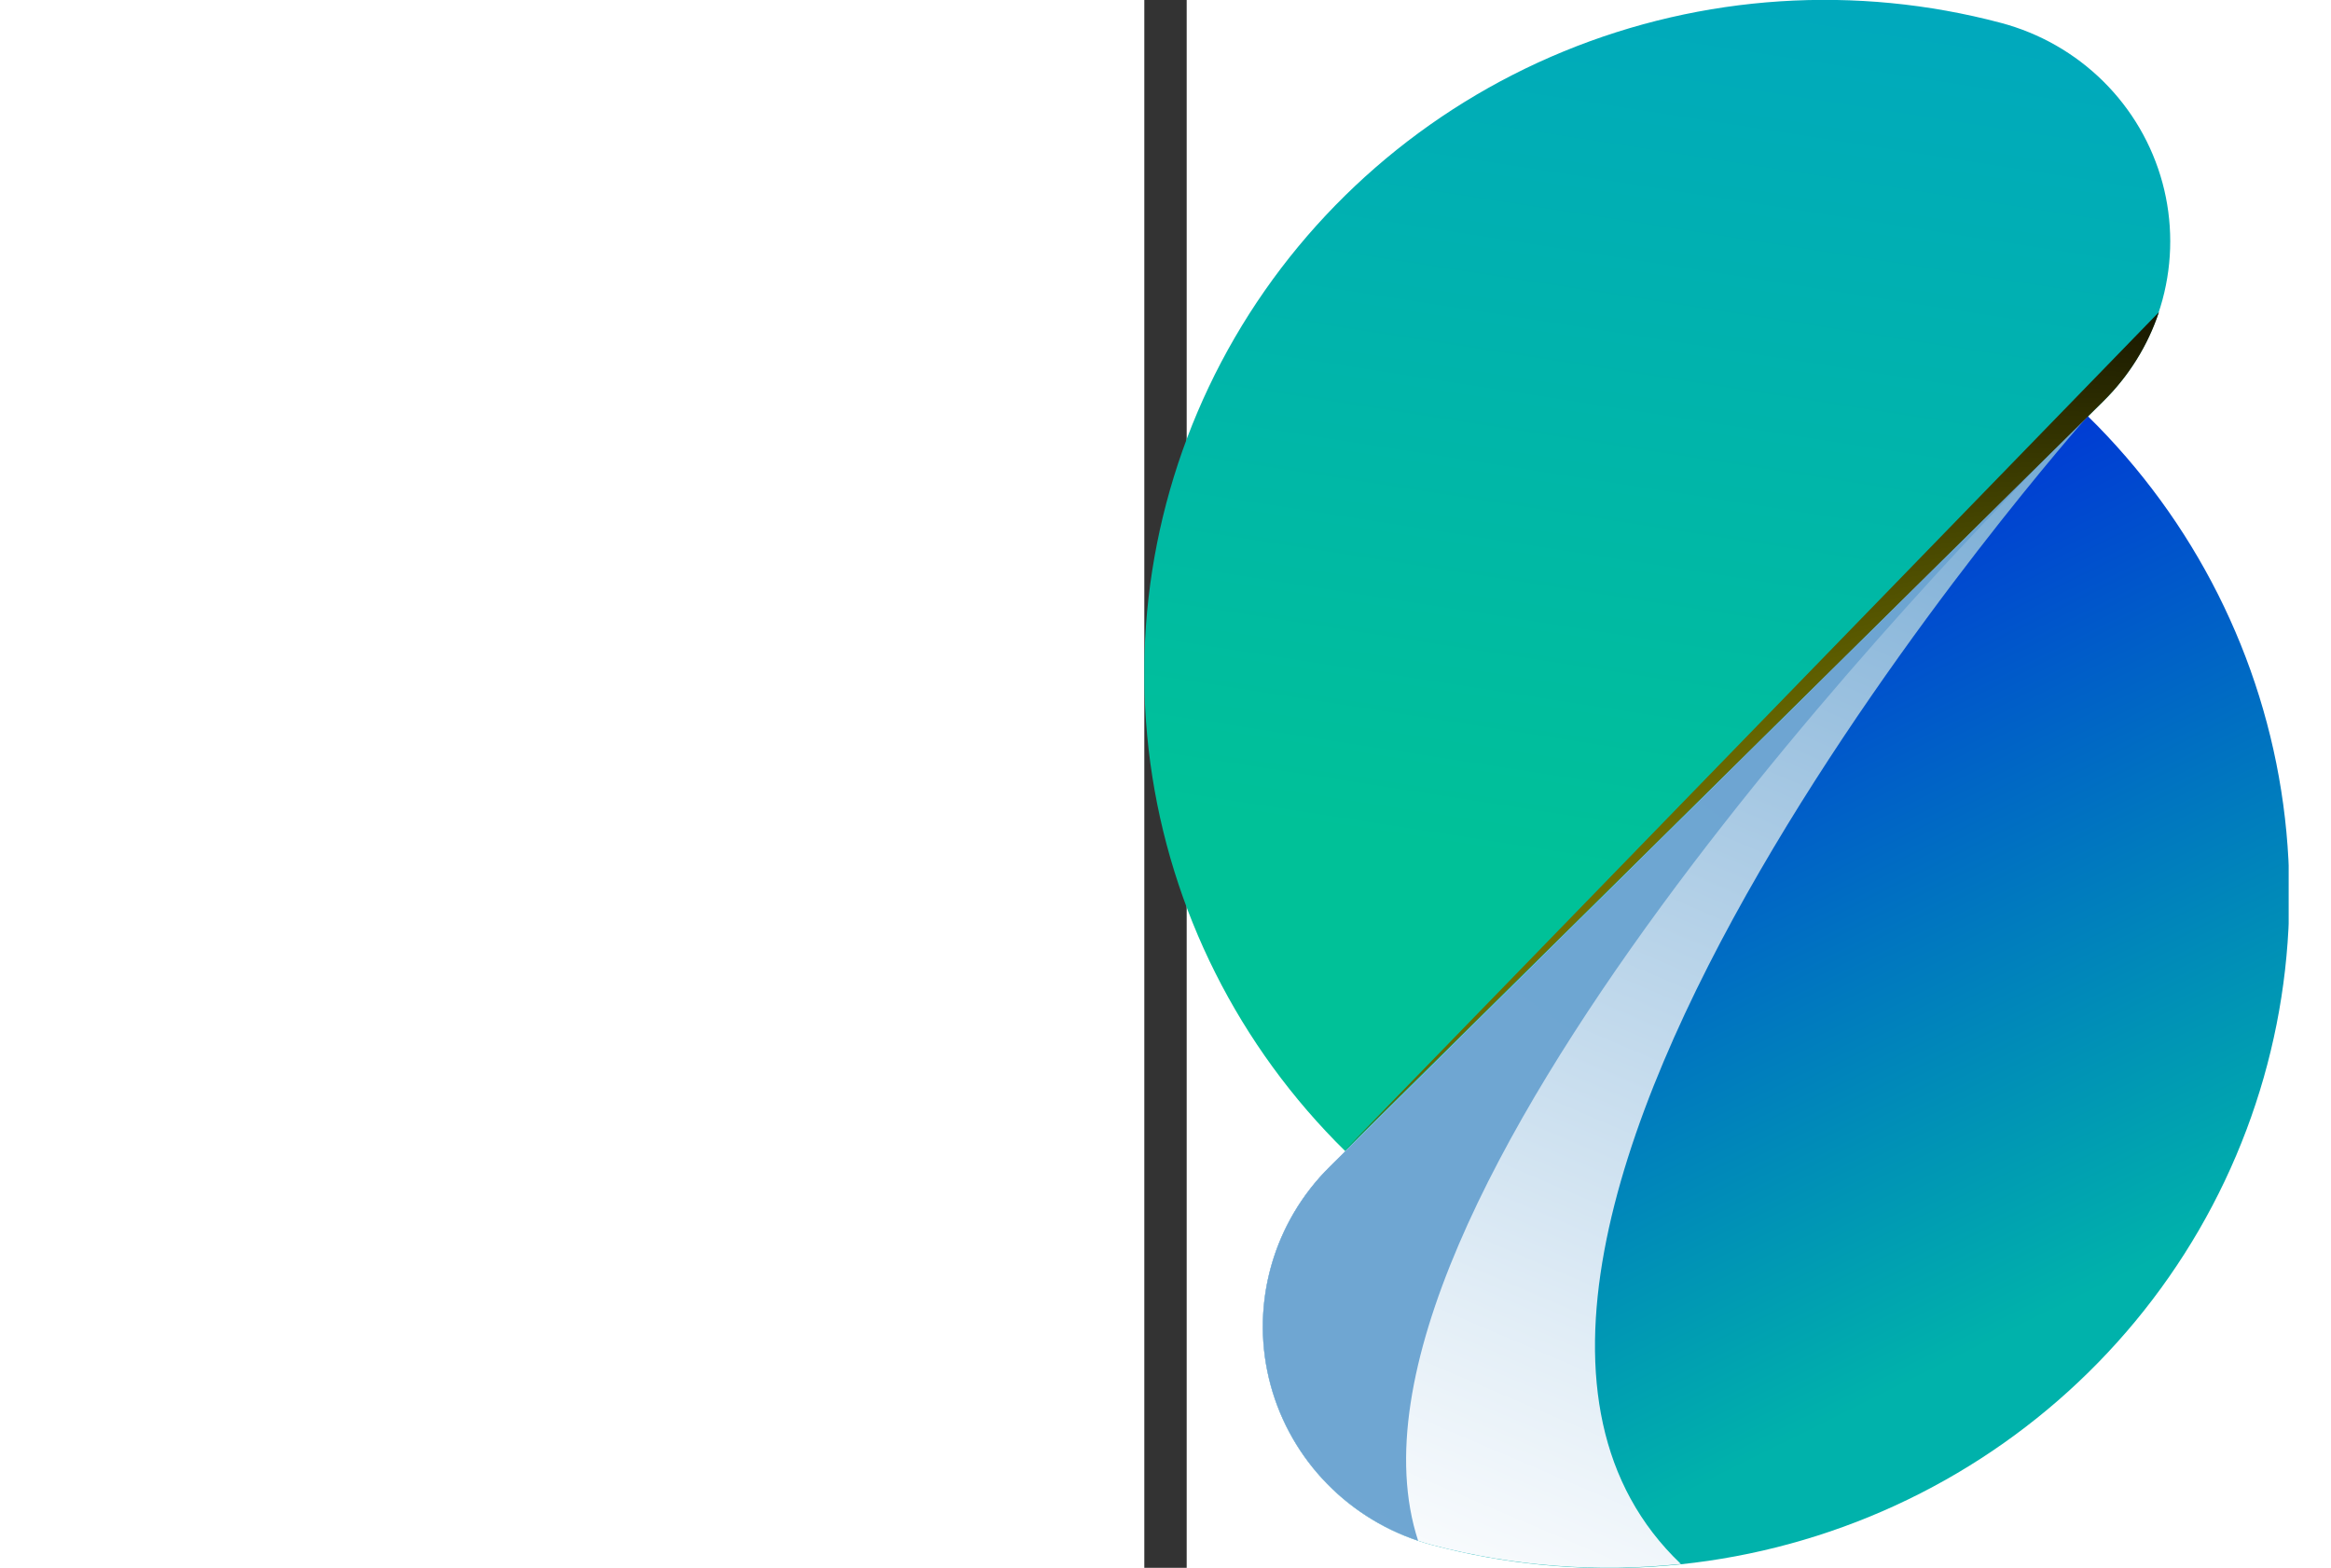 <svg width="55" height="37" viewBox="0 0 1 37" fill="none" xmlns="http://www.w3.org/2000/svg">

<rect x="0" y="0" width="1" height="37" fill="#333333" stroke="none"/>

<g clip-path="url(#clip0)">

<path d="M20.212 0.54C16.793 -0.368 13.167 -0.132 9.898 1.212C6.629 2.555 3.9 4.93 2.135 7.967C0.371 11.005 -0.33 14.534 0.142 18.007C0.613 21.479 2.231 24.7 4.743 27.168L22.63 9.466C23.298 8.804 23.779 7.979 24.024 7.074C24.268 6.169 24.268 5.217 24.023 4.312C23.778 3.408 23.297 2.583 22.628 1.921C21.959 1.258 21.125 0.782 20.212 0.54Z" fill="url(#paint0_linear)"/>
<path d="M6.79 36.461C10.211 37.371 13.84 37.136 17.112 35.793C20.384 34.45 23.115 32.073 24.881 29.033C26.646 25.993 27.346 22.46 26.873 18.985C26.399 15.51 24.778 12.288 22.261 9.82L4.375 27.534C3.706 28.197 3.225 29.021 2.98 29.926C2.735 30.83 2.735 31.783 2.98 32.687C3.225 33.592 3.706 34.417 4.374 35.079C5.043 35.741 5.876 36.218 6.79 36.461Z" fill="url(#paint1_linear)"/>
<path style="mix-blend-mode:multiply" d="M22.261 9.82L4.375 27.534C3.706 28.197 3.225 29.021 2.98 29.926C2.735 30.83 2.735 31.783 2.98 32.687C3.225 33.592 3.706 34.417 4.374 35.079C5.043 35.741 5.876 36.218 6.79 36.461C8.702 36.965 10.693 37.117 12.661 36.909C4.818 29.44 22.261 9.82 22.261 9.82Z" fill="url(#paint2_linear)"/>
<g style="mix-blend-mode:multiply">
<path style="mix-blend-mode:multiply" d="M6.461 36.362C3.922 28.581 19.171 12.91 21.861 10.228L4.375 27.534C3.727 28.176 3.254 28.971 3.003 29.844C2.752 30.717 2.729 31.639 2.938 32.522C3.147 33.406 3.58 34.223 4.197 34.895C4.813 35.566 5.592 36.072 6.461 36.362Z" fill="url(#paint3_linear)"/>
<path style="mix-blend-mode:multiply" d="M22.202 9.89C22.221 9.87 22.241 9.85 22.261 9.832L22.202 9.89Z" fill="url(#paint4_linear)"/>
</g>
<path style="mix-blend-mode:screen" d="M23.941 7.365L4.722 27.157L22.63 9.467C23.228 8.878 23.678 8.158 23.941 7.365Z" fill="url(#paint5_radial)"/>
</g>
<defs>
<linearGradient id="paint0_linear" x1="16.411" y1="-16.693" x2="10.589" y2="20.666" gradientUnits="userSpaceOnUse">
<stop stop-color="#0096D9"/>
<stop offset="1" stop-color="#00C198"/>
</linearGradient>
<linearGradient id="paint1_linear" x1="9.136" y1="13.619" x2="18.506" y2="32.425" gradientUnits="userSpaceOnUse">
<stop stop-color="#002DD9"/>
<stop offset="1" stop-color="#00B2AB"/>
</linearGradient>
<linearGradient id="paint2_linear" x1="23.808" y1="-3.424" x2="6.083" y2="38.172" gradientUnits="userSpaceOnUse">
<stop stop-color="#3482C0"/>
<stop offset="0.45" stop-color="#96BEDE"/>
<stop offset="0.83" stop-color="#E1EDF6"/>
<stop offset="1" stop-color="white"/>
</linearGradient>
<linearGradient id="paint3_linear" x1="1361.37" y1="132.276" x2="-132.261" y2="2238.51" gradientUnits="userSpaceOnUse">
<stop stop-color="#3482C0"/>
<stop offset="0.45" stop-color="#96BEDE"/>
<stop offset="0.83" stop-color="#E1EDF6"/>
<stop offset="1" stop-color="white"/>
</linearGradient>
<linearGradient id="paint4_linear" x1="25.674" y1="3.269" x2="10.596" y2="32.713" gradientUnits="userSpaceOnUse">
<stop stop-color="#569FA1"/>
<stop offset="0.36" stop-color="#97C4C5"/>
<stop offset="0.8" stop-color="#E2EEEF"/>
<stop offset="1" stop-color="white"/>
</linearGradient>
<radialGradient id="paint5_radial" cx="0" cy="0" r="1" gradientUnits="userSpaceOnUse" gradientTransform="translate(21.595 32.383) scale(27.818 27.537)">
<stop stop-color="#FFFF00"/>
<stop offset="1"/>
</radialGradient>
<clipPath id="clip0">
<rect width="27" height="37" fill="white" transform="translate(0.001 0)"/>
</clipPath>
</defs>
</svg>
